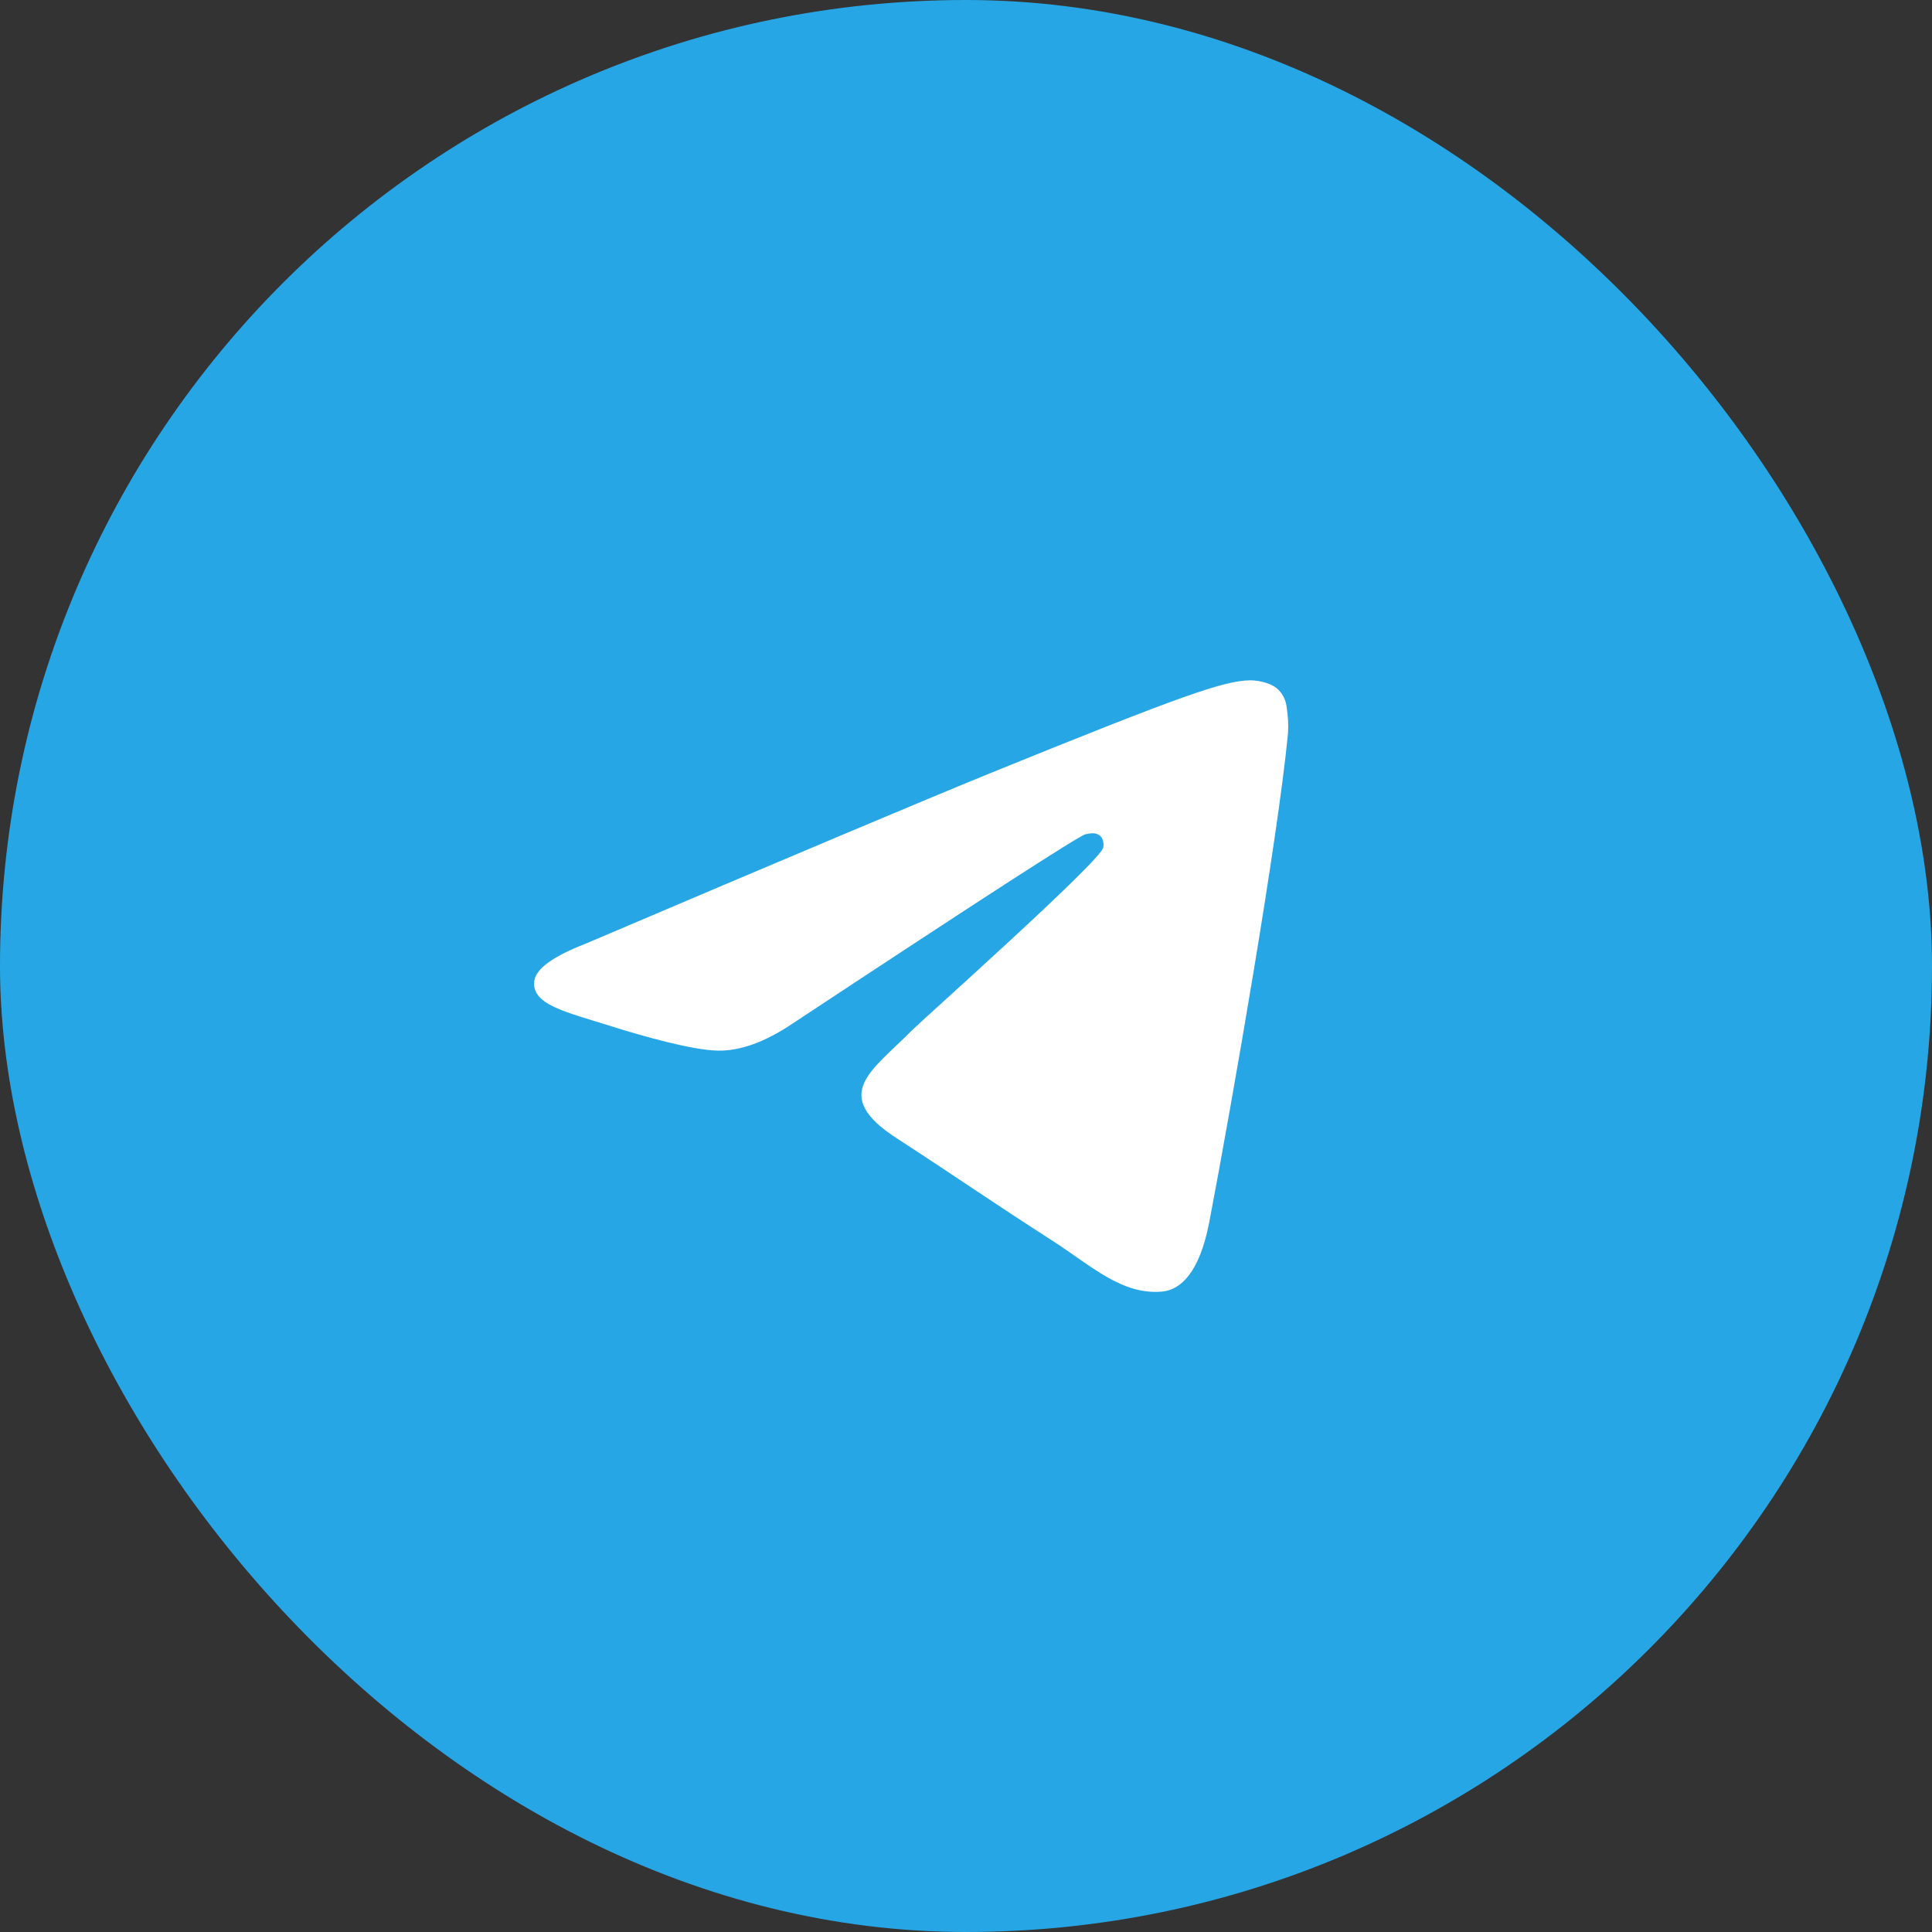 <svg width="40" height="40" viewBox="0 0 40 40" fill="none" xmlns="http://www.w3.org/2000/svg">
<rect x="0" y="0" width="40" height="40" fill="#333333" stroke="none"/>
<rect width="40" height="40" rx="20" fill="#27A6E6"/>
<rect x="9.527" y="10.822" width="18.353" height="18.353" fill="white"/>
<path d="M20 5.625C12.059 5.625 5.625 11.919 5.625 19.688C5.625 27.456 12.059 33.75 20 33.75C27.941 33.75 34.375 27.456 34.375 19.688C34.375 11.919 27.941 5.625 20 5.625ZM26.666 15.191C26.451 17.414 25.512 22.812 25.037 25.301C24.834 26.356 24.44 26.707 24.058 26.741C23.223 26.815 22.591 26.203 21.779 25.681C20.516 24.87 19.797 24.366 18.574 23.572C17.154 22.659 18.076 22.154 18.881 21.332C19.096 21.116 22.771 17.845 22.84 17.55C22.852 17.51 22.858 17.374 22.771 17.3C22.684 17.227 22.562 17.255 22.475 17.272C22.348 17.298 20.326 18.605 16.412 21.19C15.84 21.576 15.32 21.763 14.853 21.752C14.337 21.74 13.352 21.468 12.615 21.235C11.717 20.952 10.998 20.799 11.062 20.311C11.093 20.058 11.45 19.799 12.134 19.534C16.323 17.75 19.117 16.573 20.516 16.002C24.51 14.38 25.338 14.097 25.878 14.085C25.999 14.085 26.26 14.114 26.434 14.25C26.547 14.347 26.62 14.483 26.637 14.63C26.668 14.815 26.678 15.003 26.666 15.191Z" fill="#27A6E6"/>
</svg>
